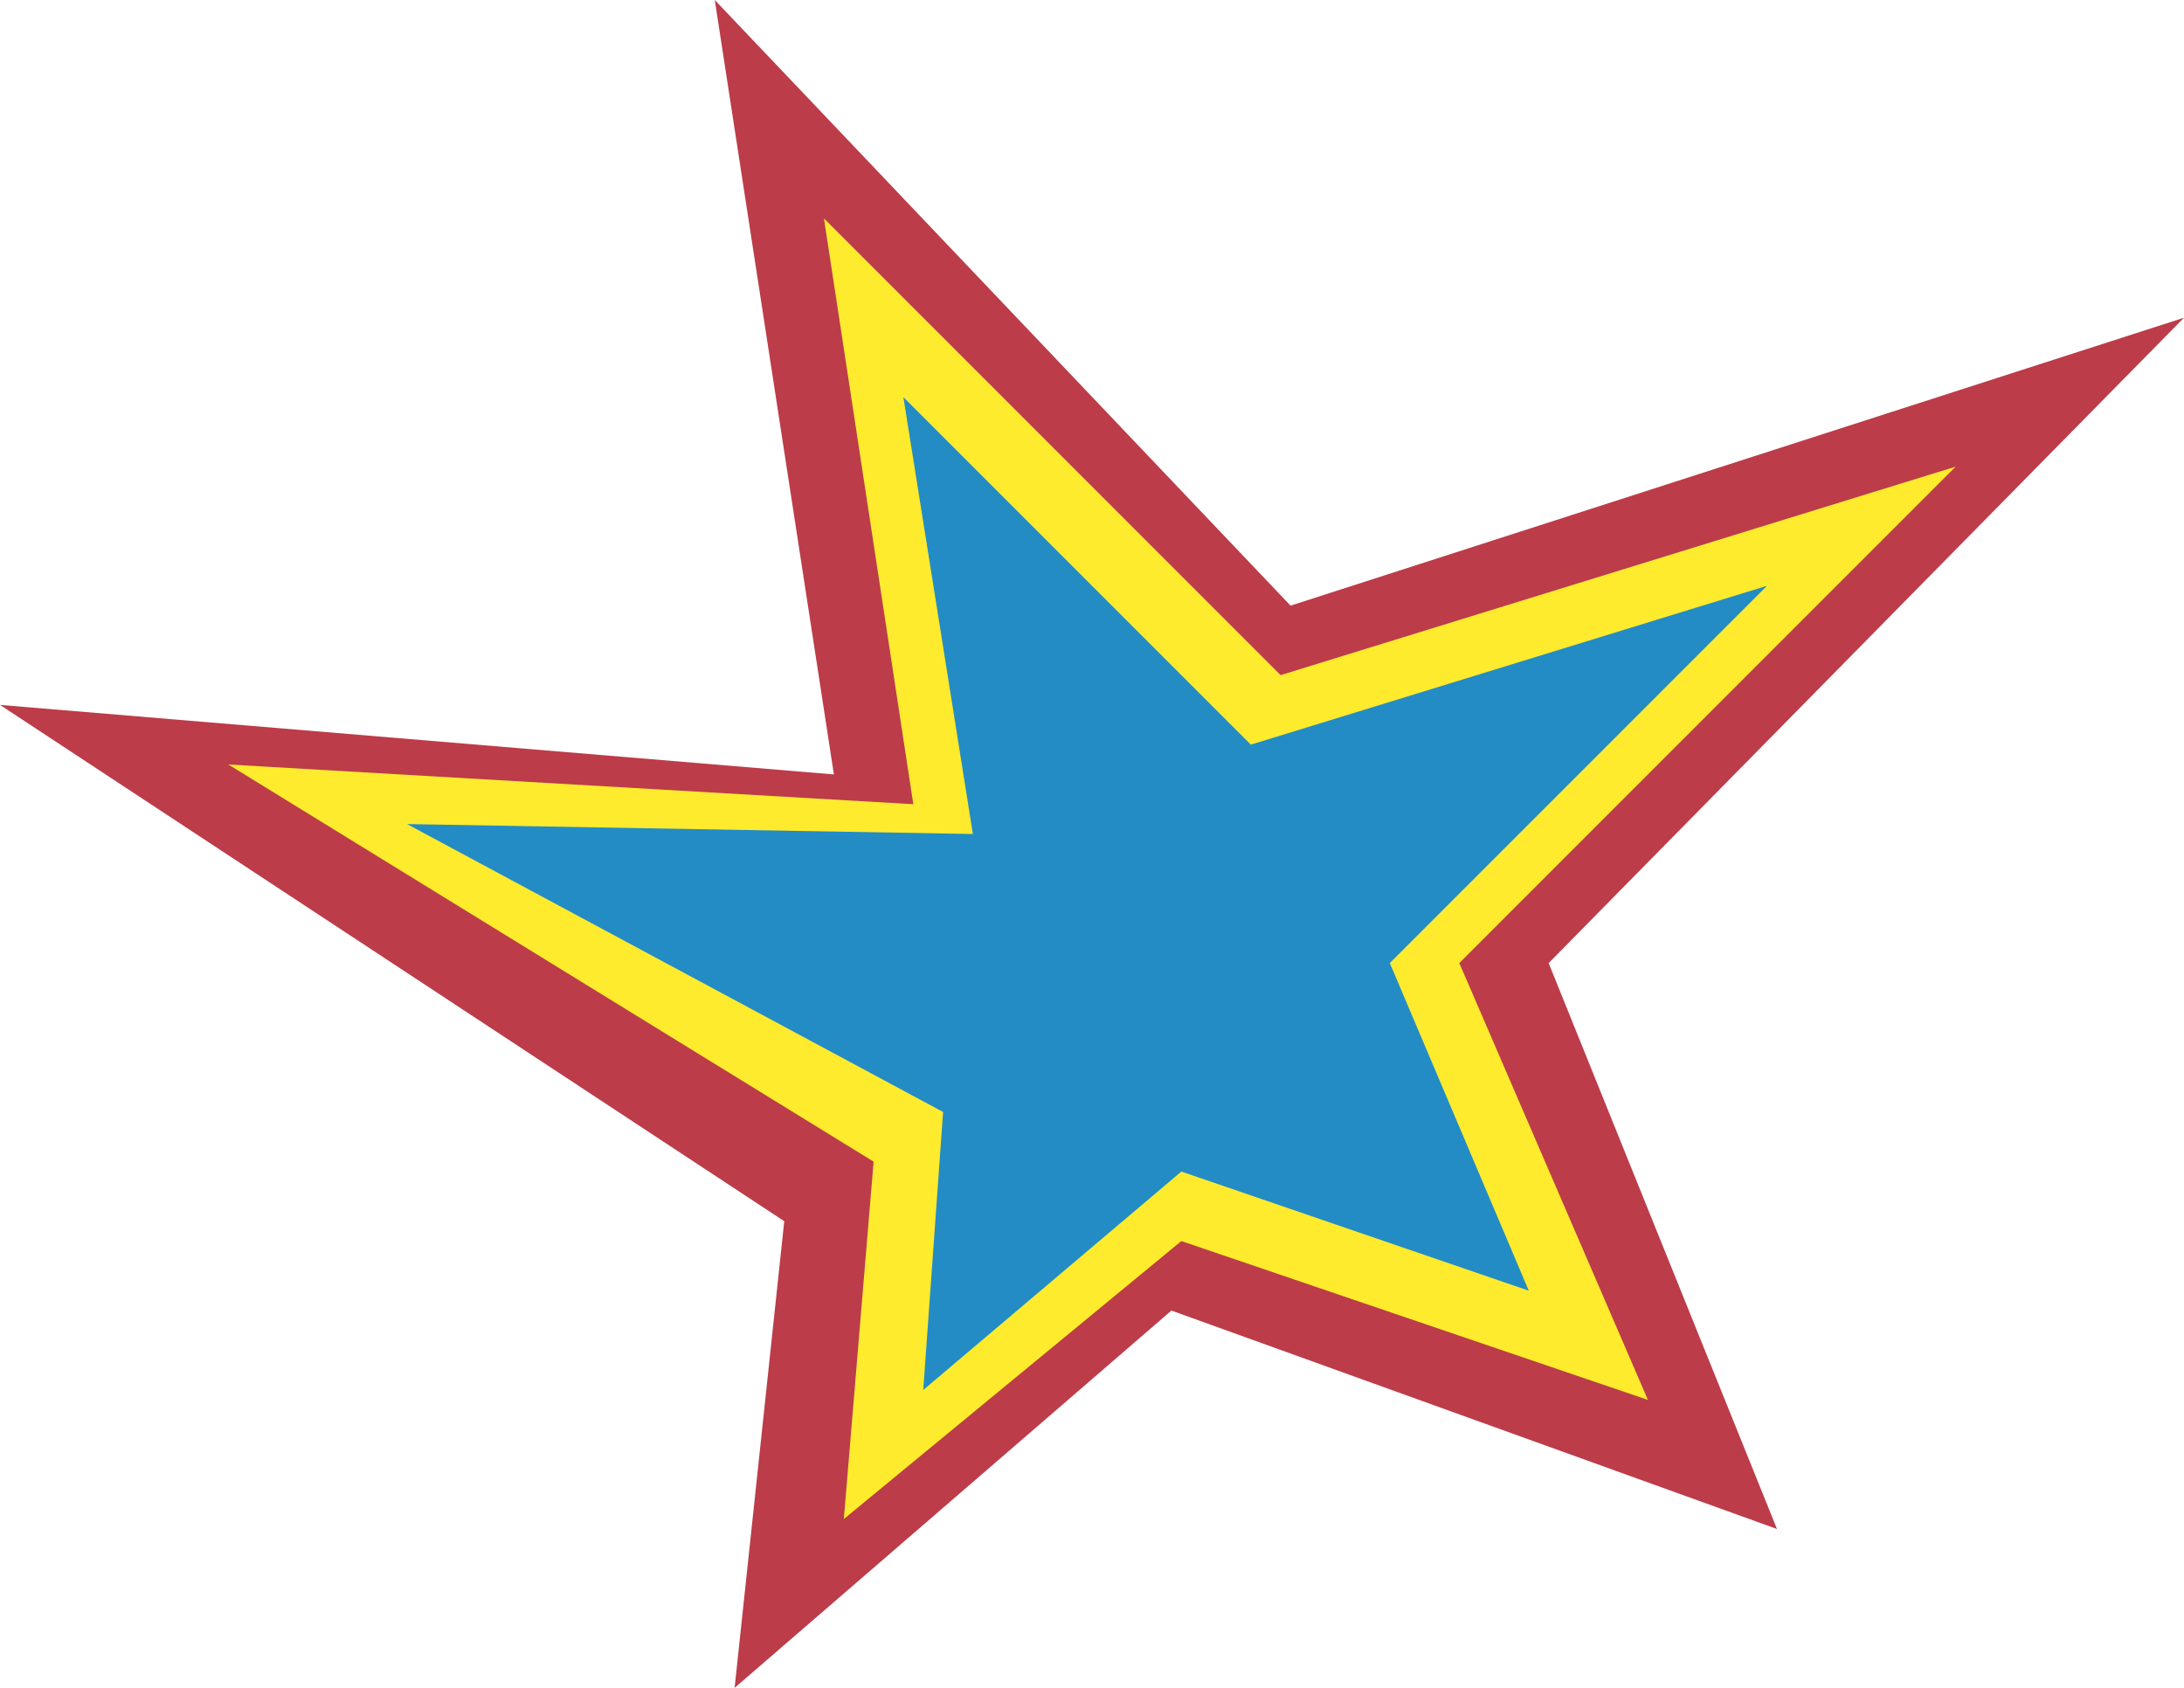 <svg xmlns="http://www.w3.org/2000/svg" viewBox="0 0 220 170">
    <defs>
        <style>.cls-1{fill:#bc3c49;}.cls-2{fill:#ffeb2e;}.cls-3{fill:#238cc5;}</style>
    </defs>
    <title>Asset 2</title>
    <g id="Layer_2" data-name="Layer 2">
        <g id="Layer_1-2" data-name="Layer 1">
            <polyline class="cls-1" points="156 97 179 154 118 132 74 170 79 123 0 71 84 78 72 0 130 61 220 32"/>
            <polygon class="cls-2" points="23 77 92 81 83 22 129 68 197 47 147 97 166 141 119 125 85 153 88 117 23 77"/>
            <polygon class="cls-3" points="41 83 98 84 91 40 126 75 178 59 140 97 154 130 119 118 93 140 95 112 41 83"/>
        </g>
    </g>
</svg>